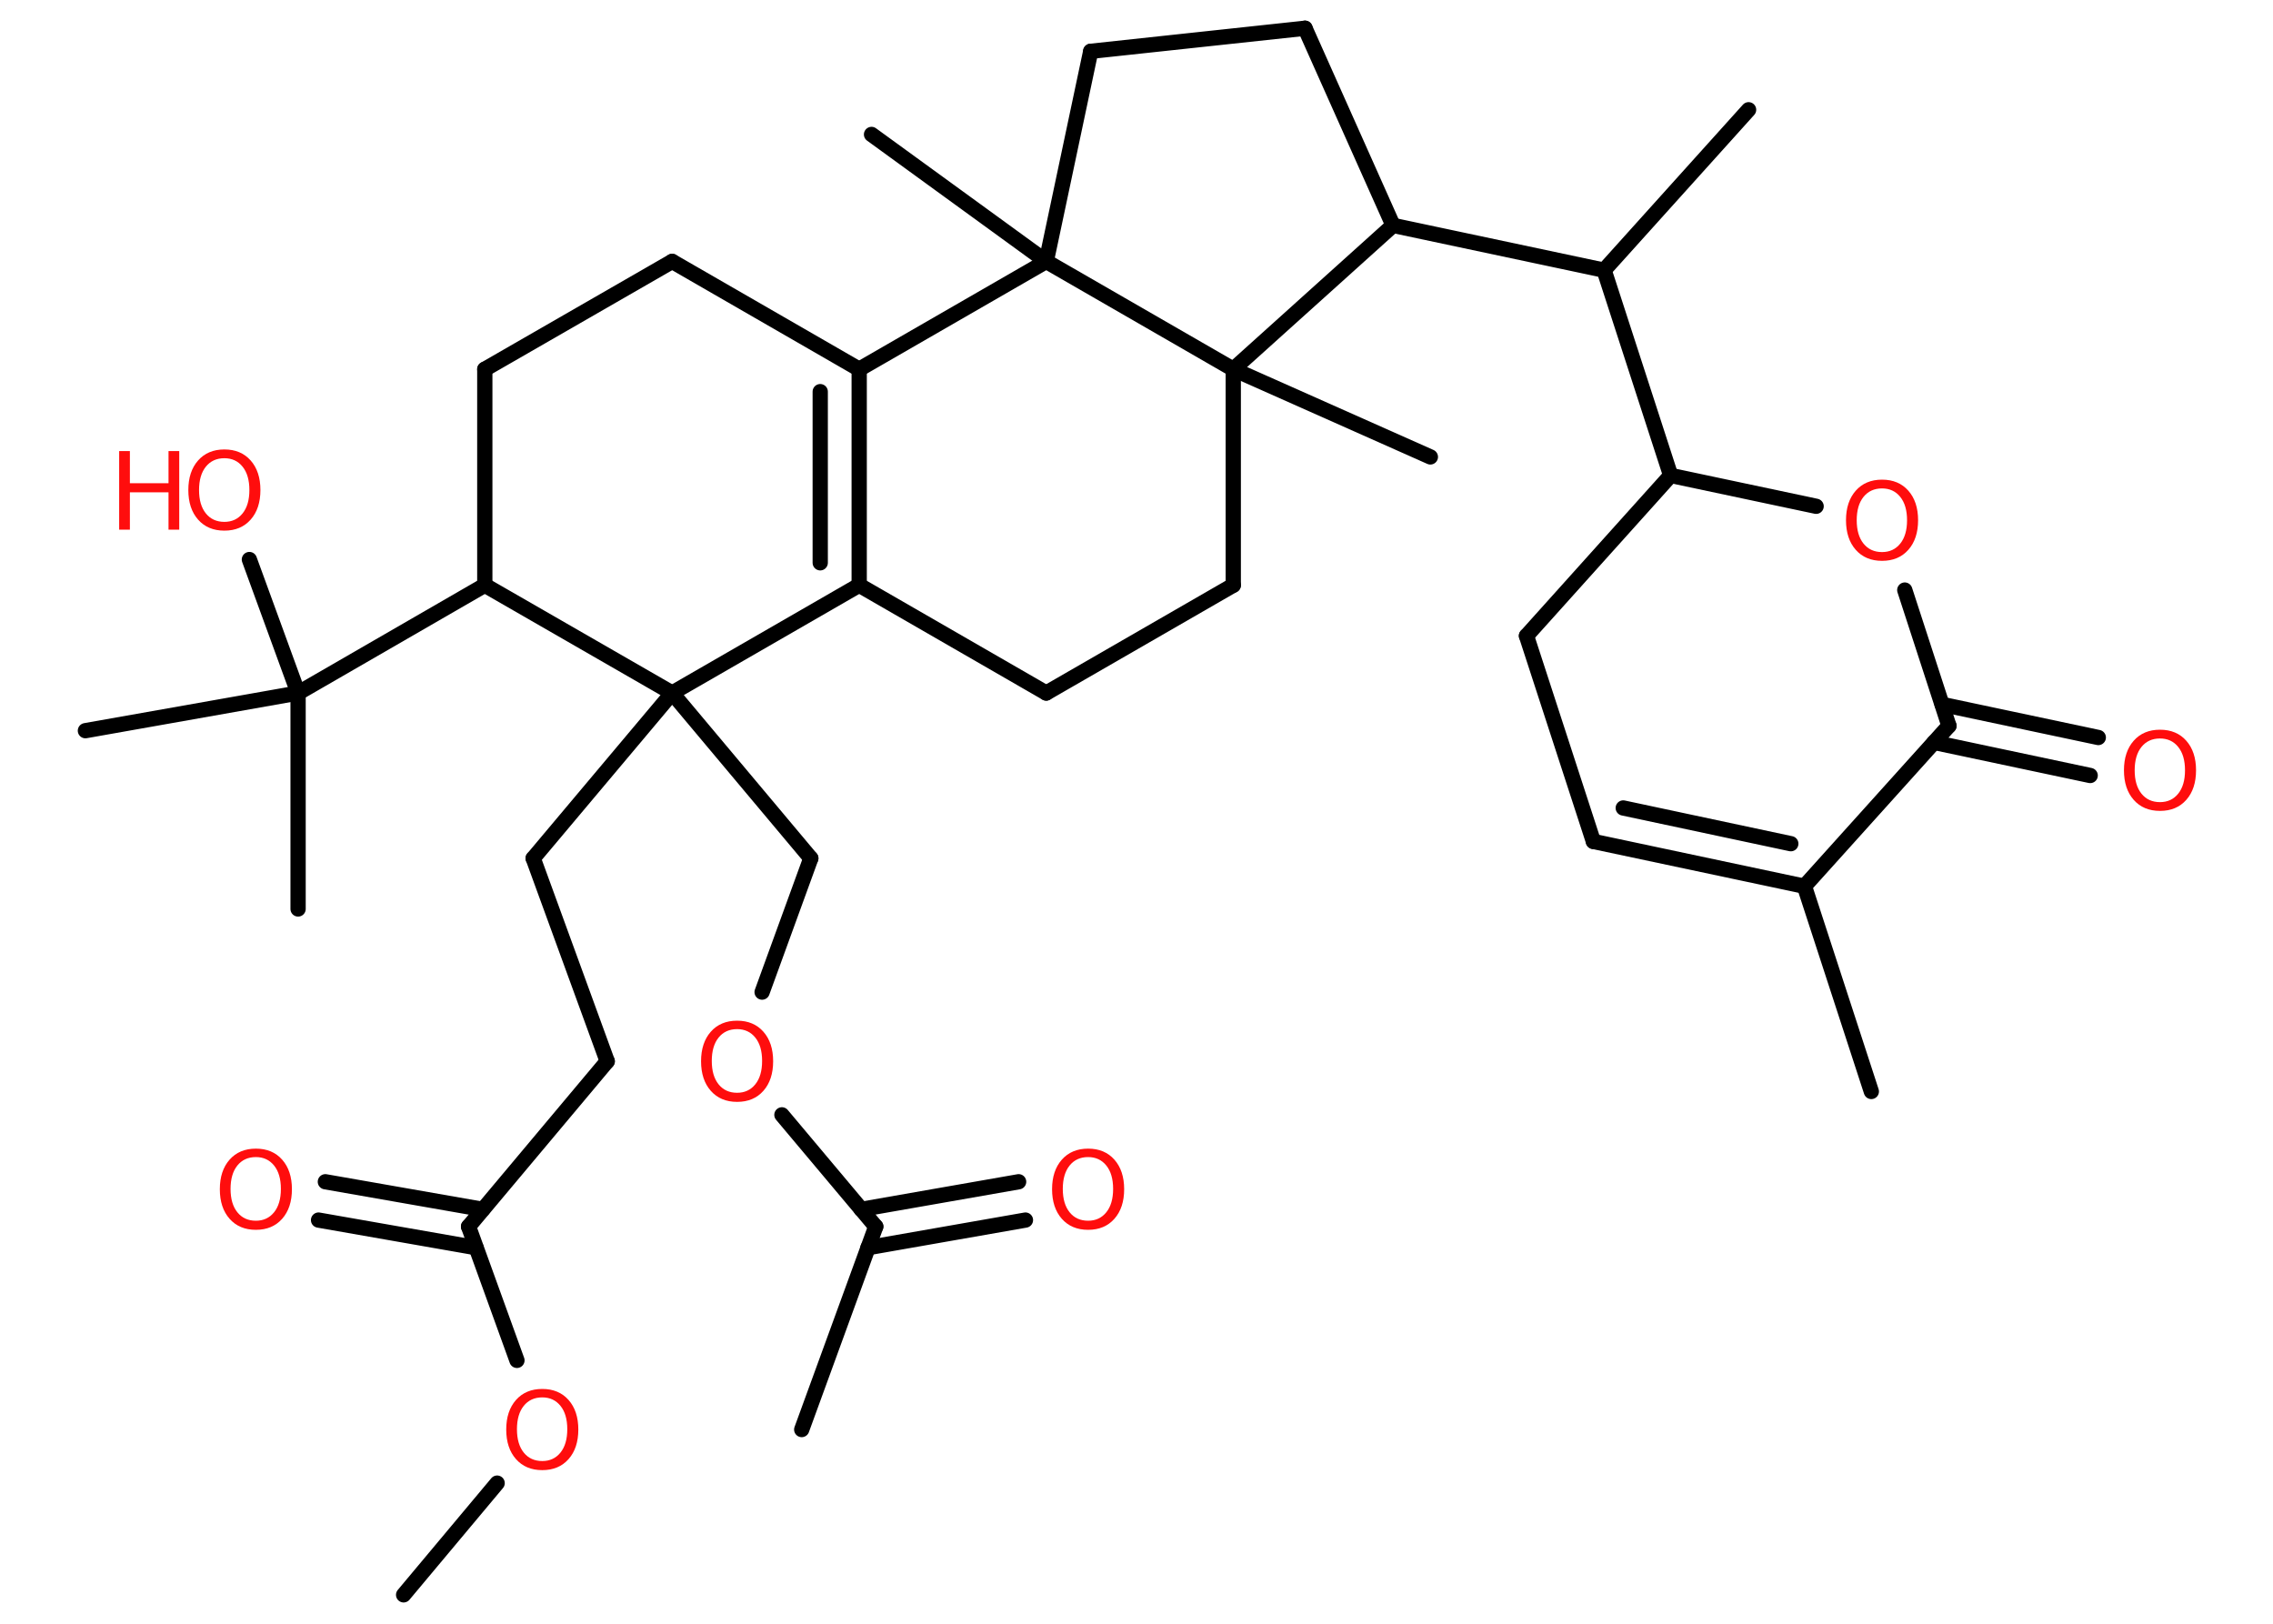 <?xml version='1.0' encoding='UTF-8'?>
<!DOCTYPE svg PUBLIC "-//W3C//DTD SVG 1.1//EN" "http://www.w3.org/Graphics/SVG/1.1/DTD/svg11.dtd">
<svg version='1.2' xmlns='http://www.w3.org/2000/svg' xmlns:xlink='http://www.w3.org/1999/xlink' width='70.0mm' height='50.0mm' viewBox='0 0 70.0 50.0'>
  <desc>Generated by the Chemistry Development Kit (http://github.com/cdk)</desc>
  <g stroke-linecap='round' stroke-linejoin='round' stroke='#000000' stroke-width='.47' fill='#FF0D0D'>
    <rect x='.0' y='.0' width='70.0' height='50.0' fill='#FFFFFF' stroke='none'/>
    <g id='mol1' class='mol'>
      <line id='mol1bnd1' class='bond' x1='12.43' y1='49.11' x2='15.31' y2='45.67'/>
      <line id='mol1bnd2' class='bond' x1='15.92' y1='41.89' x2='14.43' y2='37.77'/>
      <g id='mol1bnd3' class='bond'>
        <line x1='14.66' y1='38.42' x2='9.81' y2='37.57'/>
        <line x1='14.87' y1='37.24' x2='10.02' y2='36.39'/>
      </g>
      <line id='mol1bnd4' class='bond' x1='14.43' y1='37.77' x2='18.7' y2='32.68'/>
      <line id='mol1bnd5' class='bond' x1='18.7' y1='32.68' x2='16.42' y2='26.43'/>
      <line id='mol1bnd6' class='bond' x1='16.42' y1='26.43' x2='20.7' y2='21.34'/>
      <line id='mol1bnd7' class='bond' x1='20.7' y1='21.34' x2='24.97' y2='26.43'/>
      <line id='mol1bnd8' class='bond' x1='24.97' y1='26.43' x2='23.47' y2='30.55'/>
      <line id='mol1bnd9' class='bond' x1='24.08' y1='34.33' x2='26.97' y2='37.77'/>
      <line id='mol1bnd10' class='bond' x1='26.97' y1='37.77' x2='24.69' y2='44.02'/>
      <g id='mol1bnd11' class='bond'>
        <line x1='26.52' y1='37.24' x2='31.37' y2='36.39'/>
        <line x1='26.73' y1='38.42' x2='31.58' y2='37.57'/>
      </g>
      <line id='mol1bnd12' class='bond' x1='20.7' y1='21.34' x2='26.46' y2='18.02'/>
      <g id='mol1bnd13' class='bond'>
        <line x1='26.46' y1='18.02' x2='26.46' y2='11.37'/>
        <line x1='25.26' y1='17.33' x2='25.26' y2='12.06'/>
      </g>
      <line id='mol1bnd14' class='bond' x1='26.46' y1='11.37' x2='20.7' y2='8.05'/>
      <line id='mol1bnd15' class='bond' x1='20.7' y1='8.05' x2='14.93' y2='11.37'/>
      <line id='mol1bnd16' class='bond' x1='14.93' y1='11.37' x2='14.93' y2='18.02'/>
      <line id='mol1bnd17' class='bond' x1='20.7' y1='21.34' x2='14.93' y2='18.02'/>
      <line id='mol1bnd18' class='bond' x1='14.93' y1='18.02' x2='9.18' y2='21.34'/>
      <line id='mol1bnd19' class='bond' x1='9.18' y1='21.34' x2='9.18' y2='27.99'/>
      <line id='mol1bnd20' class='bond' x1='9.18' y1='21.34' x2='2.63' y2='22.5'/>
      <line id='mol1bnd21' class='bond' x1='9.18' y1='21.34' x2='7.68' y2='17.23'/>
      <line id='mol1bnd22' class='bond' x1='26.46' y1='11.37' x2='32.22' y2='8.05'/>
      <line id='mol1bnd23' class='bond' x1='32.22' y1='8.05' x2='26.84' y2='4.14'/>
      <line id='mol1bnd24' class='bond' x1='32.22' y1='8.05' x2='33.59' y2='1.58'/>
      <line id='mol1bnd25' class='bond' x1='33.59' y1='1.58' x2='40.19' y2='.87'/>
      <line id='mol1bnd26' class='bond' x1='40.19' y1='.87' x2='42.9' y2='6.94'/>
      <line id='mol1bnd27' class='bond' x1='42.9' y1='6.94' x2='49.4' y2='8.32'/>
      <line id='mol1bnd28' class='bond' x1='49.4' y1='8.32' x2='53.85' y2='3.38'/>
      <line id='mol1bnd29' class='bond' x1='49.4' y1='8.32' x2='51.45' y2='14.64'/>
      <line id='mol1bnd30' class='bond' x1='51.45' y1='14.64' x2='47.01' y2='19.58'/>
      <line id='mol1bnd31' class='bond' x1='47.01' y1='19.58' x2='49.07' y2='25.91'/>
      <g id='mol1bnd32' class='bond'>
        <line x1='49.07' y1='25.91' x2='55.57' y2='27.29'/>
        <line x1='49.99' y1='24.88' x2='55.15' y2='25.98'/>
      </g>
      <line id='mol1bnd33' class='bond' x1='55.57' y1='27.29' x2='57.63' y2='33.61'/>
      <line id='mol1bnd34' class='bond' x1='55.57' y1='27.29' x2='60.02' y2='22.35'/>
      <g id='mol1bnd35' class='bond'>
        <line x1='59.81' y1='21.69' x2='64.62' y2='22.71'/>
        <line x1='59.56' y1='22.86' x2='64.37' y2='23.88'/>
      </g>
      <line id='mol1bnd36' class='bond' x1='60.02' y1='22.35' x2='58.66' y2='18.17'/>
      <line id='mol1bnd37' class='bond' x1='51.45' y1='14.64' x2='55.93' y2='15.59'/>
      <line id='mol1bnd38' class='bond' x1='42.9' y1='6.94' x2='37.98' y2='11.37'/>
      <line id='mol1bnd39' class='bond' x1='32.22' y1='8.05' x2='37.98' y2='11.37'/>
      <line id='mol1bnd40' class='bond' x1='37.98' y1='11.37' x2='44.05' y2='14.07'/>
      <line id='mol1bnd41' class='bond' x1='37.98' y1='11.37' x2='37.98' y2='18.02'/>
      <line id='mol1bnd42' class='bond' x1='37.98' y1='18.02' x2='32.22' y2='21.34'/>
      <line id='mol1bnd43' class='bond' x1='26.46' y1='18.02' x2='32.22' y2='21.34'/>
      <path id='mol1atm2' class='atom' d='M16.7 43.03q-.36 .0 -.57 .26q-.21 .26 -.21 .72q.0 .46 .21 .72q.21 .26 .57 .26q.35 .0 .56 -.26q.21 -.26 .21 -.72q.0 -.46 -.21 -.72q-.21 -.26 -.56 -.26zM16.7 42.77q.51 .0 .81 .34q.3 .34 .3 .91q.0 .57 -.3 .91q-.3 .34 -.81 .34q-.51 .0 -.81 -.34q-.3 -.34 -.3 -.91q.0 -.57 .3 -.91q.3 -.34 .81 -.34z' stroke='none'/>
      <path id='mol1atm4' class='atom' d='M7.88 35.63q-.36 .0 -.57 .26q-.21 .26 -.21 .72q.0 .46 .21 .72q.21 .26 .57 .26q.35 .0 .56 -.26q.21 -.26 .21 -.72q.0 -.46 -.21 -.72q-.21 -.26 -.56 -.26zM7.88 35.37q.51 .0 .81 .34q.3 .34 .3 .91q.0 .57 -.3 .91q-.3 .34 -.81 .34q-.51 .0 -.81 -.34q-.3 -.34 -.3 -.91q.0 -.57 .3 -.91q.3 -.34 .81 -.34z' stroke='none'/>
      <path id='mol1atm9' class='atom' d='M22.7 31.69q-.36 .0 -.57 .26q-.21 .26 -.21 .72q.0 .46 .21 .72q.21 .26 .57 .26q.35 .0 .56 -.26q.21 -.26 .21 -.72q.0 -.46 -.21 -.72q-.21 -.26 -.56 -.26zM22.7 31.43q.51 .0 .81 .34q.3 .34 .3 .91q.0 .57 -.3 .91q-.3 .34 -.81 .34q-.51 .0 -.81 -.34q-.3 -.34 -.3 -.91q.0 -.57 .3 -.91q.3 -.34 .81 -.34z' stroke='none'/>
      <path id='mol1atm12' class='atom' d='M33.51 35.63q-.36 .0 -.57 .26q-.21 .26 -.21 .72q.0 .46 .21 .72q.21 .26 .57 .26q.35 .0 .56 -.26q.21 -.26 .21 -.72q.0 -.46 -.21 -.72q-.21 -.26 -.56 -.26zM33.51 35.37q.51 .0 .81 .34q.3 .34 .3 .91q.0 .57 -.3 .91q-.3 .34 -.81 .34q-.51 .0 -.81 -.34q-.3 -.34 -.3 -.91q.0 -.57 .3 -.91q.3 -.34 .81 -.34z' stroke='none'/>
      <g id='mol1atm21' class='atom'>
        <path d='M6.91 14.11q-.36 .0 -.57 .26q-.21 .26 -.21 .72q.0 .46 .21 .72q.21 .26 .57 .26q.35 .0 .56 -.26q.21 -.26 .21 -.72q.0 -.46 -.21 -.72q-.21 -.26 -.56 -.26zM6.91 13.84q.51 .0 .81 .34q.3 .34 .3 .91q.0 .57 -.3 .91q-.3 .34 -.81 .34q-.51 .0 -.81 -.34q-.3 -.34 -.3 -.91q.0 -.57 .3 -.91q.3 -.34 .81 -.34z' stroke='none'/>
        <path d='M3.67 13.89h.33v.99h1.19v-.99h.33v2.42h-.33v-1.15h-1.19v1.15h-.33v-2.42z' stroke='none'/>
      </g>
      <path id='mol1atm35' class='atom' d='M66.52 22.74q-.36 .0 -.57 .26q-.21 .26 -.21 .72q.0 .46 .21 .72q.21 .26 .57 .26q.35 .0 .56 -.26q.21 -.26 .21 -.72q.0 -.46 -.21 -.72q-.21 -.26 -.56 -.26zM66.52 22.47q.51 .0 .81 .34q.3 .34 .3 .91q.0 .57 -.3 .91q-.3 .34 -.81 .34q-.51 .0 -.81 -.34q-.3 -.34 -.3 -.91q.0 -.57 .3 -.91q.3 -.34 .81 -.34z' stroke='none'/>
      <path id='mol1atm36' class='atom' d='M57.96 15.04q-.36 .0 -.57 .26q-.21 .26 -.21 .72q.0 .46 .21 .72q.21 .26 .57 .26q.35 .0 .56 -.26q.21 -.26 .21 -.72q.0 -.46 -.21 -.72q-.21 -.26 -.56 -.26zM57.96 14.77q.51 .0 .81 .34q.3 .34 .3 .91q.0 .57 -.3 .91q-.3 .34 -.81 .34q-.51 .0 -.81 -.34q-.3 -.34 -.3 -.91q.0 -.57 .3 -.91q.3 -.34 .81 -.34z' stroke='none'/>
    </g>
  </g>
</svg>
